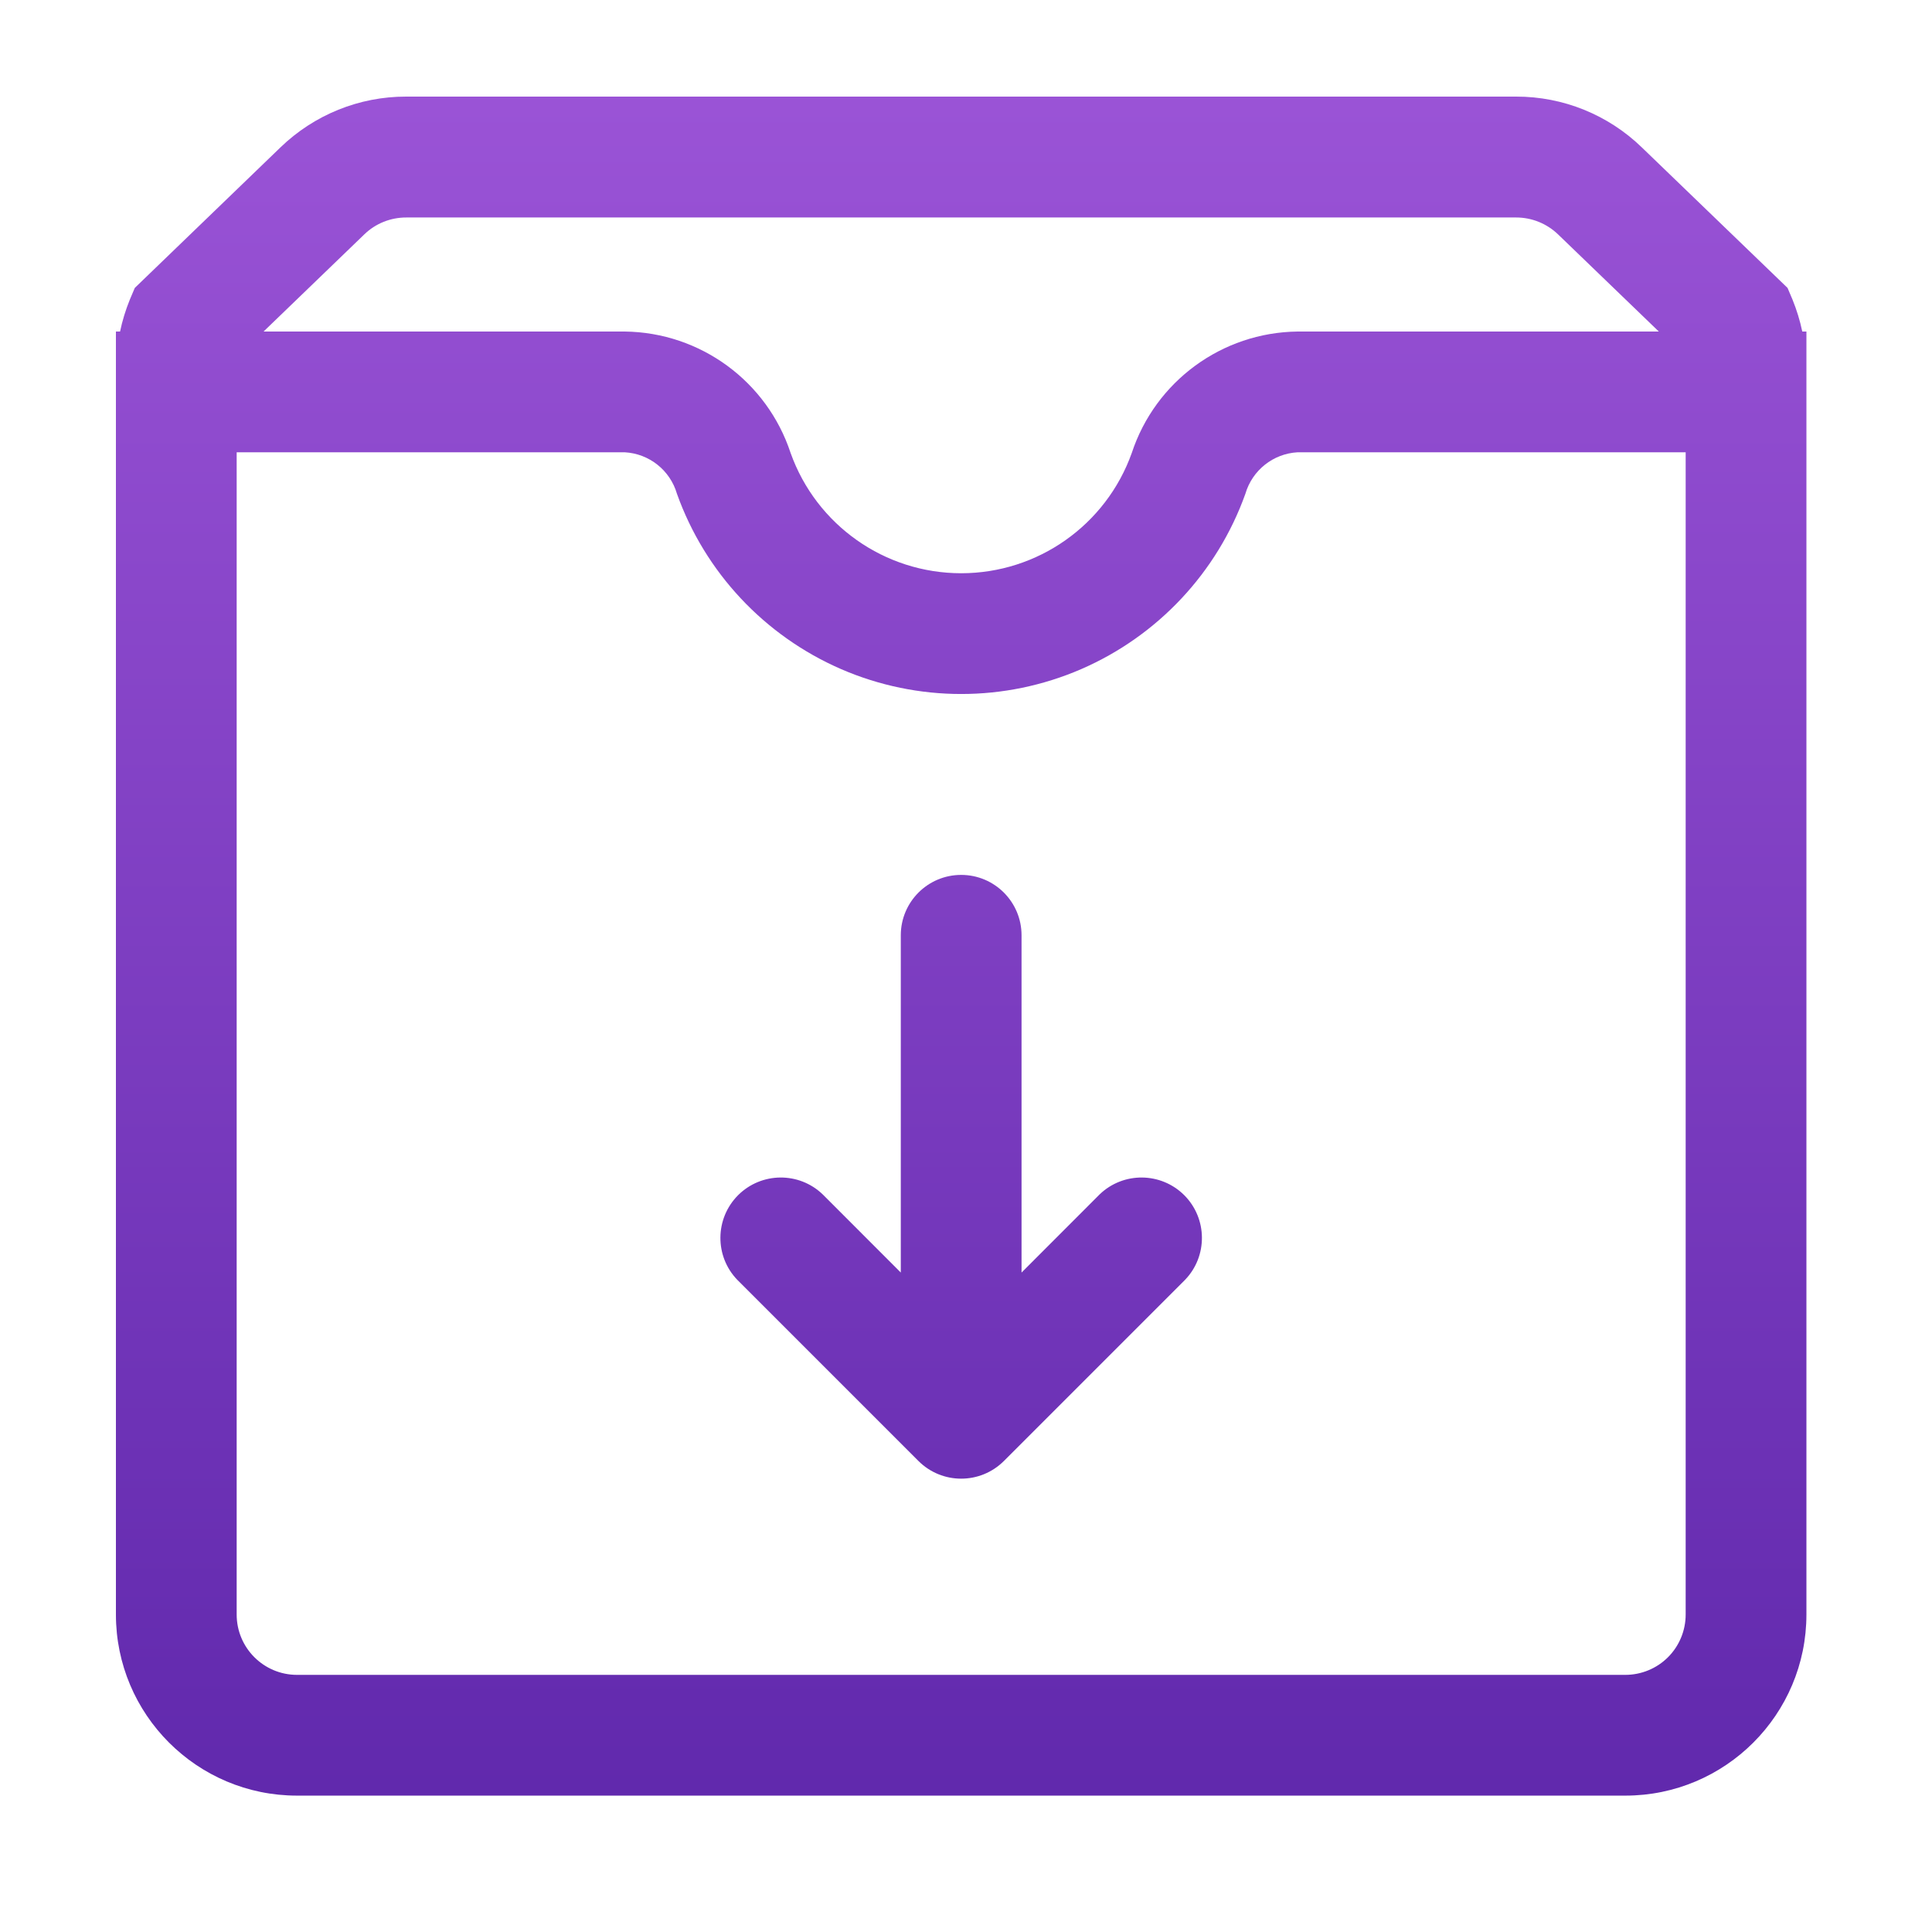 <?xml version="1.0" encoding="UTF-8"?>
<svg width="100px" height="100px" viewBox="0 0 100 100" version="1.1" xmlns="http://www.w3.org/2000/svg" xmlns:xlink="http://www.w3.org/1999/xlink">
    <title>archive-icon</title>
    <defs>
        <linearGradient x1="50%" y1="0%" x2="50%" y2="100%" id="linearGradient-1">
            <stop stop-color="#9A53D6" offset="0%"></stop>
            <stop stop-color="#6129AD" offset="100%"></stop>
        </linearGradient>
    </defs>
    <g id="Page-1" stroke="none" stroke-width="1" fill="none" fill-rule="evenodd">
        <path d="M78.476,5 C80.906,4.996 83.238,5.941 84.98,7.629 L92.523,14.902 L92.777,15.5 C92.996,16.039 93.168,16.594 93.285,17.16 L93.5,17.16 L93.5,83.566 C93.5,88.742 89.301,92.941 84.125,92.941 L15.375,92.941 C10.199,92.941 6,88.742 6,83.566 L6,17.16 L6.215,17.16 C6.332,16.594 6.504,16.039 6.723,15.5 L6.977,14.902 L14.516,7.629 C16.262,5.941 18.594,4.996 21.023,5 Z M32.336,23.41 L12.25,23.41 L12.25,83.566 C12.25,85.293 13.649,86.691 15.375,86.691 L84.125,86.691 C84.953,86.691 85.75,86.363 86.336,85.777 C86.922,85.191 87.25,84.394 87.25,83.566 L87.25,23.41 L67.164,23.41 C65.899,23.48 64.817,24.34 64.461,25.558 C63.008,29.625 59.93,32.91 55.965,34.633 C52,36.351 47.5,36.351 43.535,34.633 C39.57,32.91 36.492,29.625 35.039,25.558 C34.684,24.34 33.602,23.48 32.336,23.41 Z M49.75,45.285 C51.476,45.285 52.875,46.684 52.875,48.41 L52.875,65.867 L56.914,61.824 C58.141,60.641 60.09,60.66 61.297,61.863 C62.5,63.07 62.519,65.02 61.336,66.246 L51.961,75.621 C50.738,76.84 48.762,76.84 47.539,75.621 L38.164,66.246 C36.98,65.02 37,63.07 38.203,61.863 C39.41,60.66 41.359,60.641 42.586,61.824 L46.625,65.867 L46.625,48.41 C46.625,46.684 48.023,45.285 49.75,45.285 Z M78.477,11.257 L21.039,11.257 C20.223,11.253 19.437,11.566 18.852,12.136 L13.642,17.16 L32.337,17.16 C36.251,17.206 39.7,19.734 40.923,23.449 C42.255,27.179 45.79,29.671 49.751,29.671 C53.712,29.671 57.247,27.179 58.579,23.449 C59.802,19.734 63.251,17.206 67.165,17.16 L85.86,17.16 L80.649,12.136 C80.067,11.574 79.29,11.257 78.477,11.257 Z" id="Combined-Shape" fill="url(#linearGradient-1)" fill-rule="nonzero"></path>
    </g>
</svg>